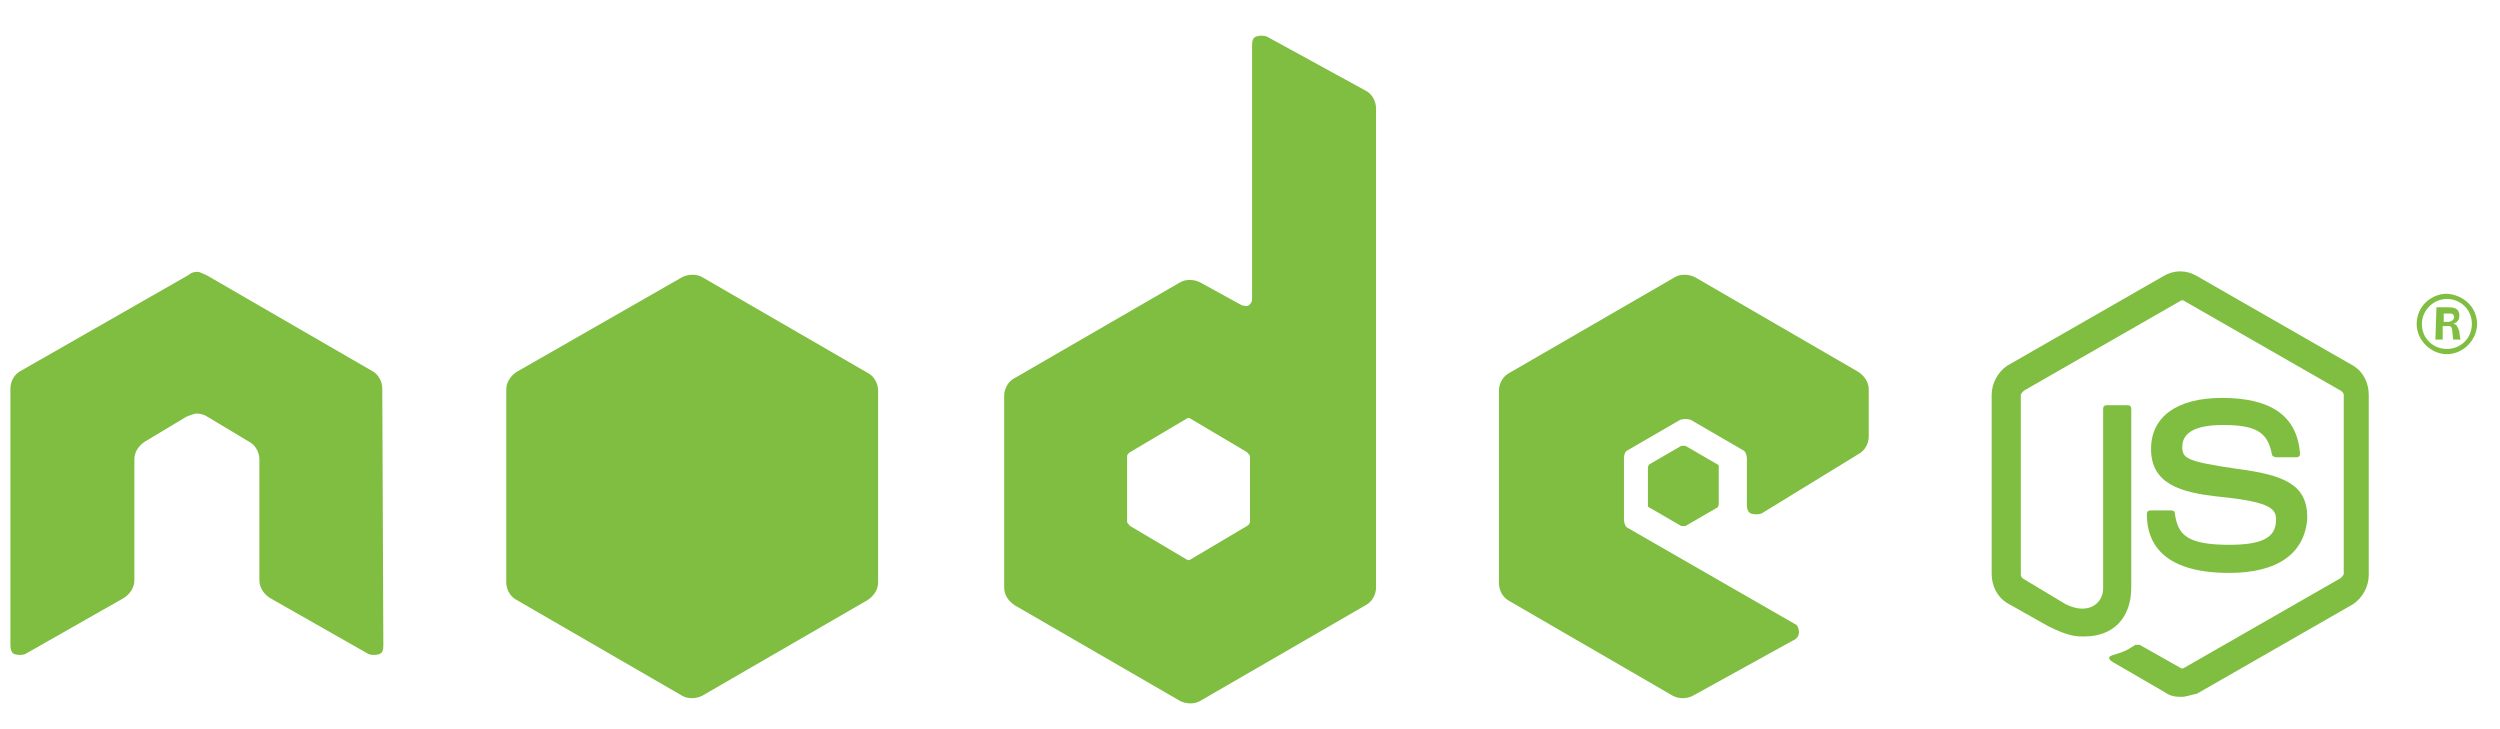 <?xml version="1.0" encoding="utf-8"?>
<!-- Generator: Adobe Illustrator 17.1.0, SVG Export Plug-In . SVG Version: 6.00 Build 0)  -->
<!DOCTYPE svg PUBLIC "-//W3C//DTD SVG 1.1//EN" "http://www.w3.org/Graphics/SVG/1.1/DTD/svg11.dtd">
<svg version="1.1" id="Layer_1" xmlns="http://www.w3.org/2000/svg" xmlns:xlink="http://www.w3.org/1999/xlink" x="0px" y="0px"
	 viewBox="0 0 240 70" style="enable-background:new 0 0 240 70;" xml:space="preserve">
<g>
	<path style="fill:#80BE42;" d="M36.7,37.3c0-0.7-0.4-1.4-1-1.7l-15.9-9.2c-0.3-0.1-0.6-0.3-0.8-0.3h-0.1c-0.3,0-0.6,0.1-0.8,0.3
		L2,35.6c-0.6,0.3-1,1-1,1.7V62c0,0.3,0.1,0.7,0.4,0.8c0.3,0.1,0.7,0.1,1,0l9.5-5.4c0.6-0.4,1-1,1-1.7V44.1c0-0.7,0.4-1.3,1-1.7
		l4-2.4c0.3-0.1,0.7-0.3,1-0.3c0.3,0,0.7,0.1,1,0.3l4,2.4c0.6,0.3,1,1,1,1.7v11.6c0,0.7,0.4,1.3,1,1.7l9.5,5.4c0.3,0.1,0.7,0.1,1,0
		c0.3-0.1,0.4-0.4,0.4-0.8L36.7,37.3z"/>
	<path style="fill:#80BE42;" d="M121.6,3.5c-0.3-0.1-0.7-0.1-1,0c-0.3,0.1-0.4,0.4-0.4,0.8v24.4c0,0.3-0.1,0.4-0.3,0.6
		c-0.1,0.1-0.4,0.1-0.7,0l-4-2.2c-0.6-0.3-1.4-0.3-1.9,0l-15.9,9.2c-0.6,0.3-1,1-1,1.7v18.4c0,0.7,0.4,1.3,1,1.7l15.9,9.2
		c0.6,0.3,1.4,0.3,1.9,0l15.9-9.2c0.6-0.3,1-1,1-1.7V10.4c0-0.7-0.4-1.4-1-1.7L121.6,3.5z M120,50.1c0,0.1-0.1,0.3-0.3,0.4l-5.4,3.2
		c-0.1,0.1-0.3,0.1-0.4,0l-5.4-3.2c-0.1-0.1-0.3-0.3-0.3-0.4v-6.3c0-0.1,0.1-0.3,0.3-0.4l5.4-3.2c0.1-0.1,0.3-0.1,0.4,0l5.4,3.2
		c0.1,0.1,0.3,0.3,0.3,0.4V50.1z"/>
	<path style="fill:#80BE42;" d="M178.4,43.6c0.6-0.3,1-1,1-1.7v-4.5c0-0.7-0.4-1.3-1-1.7l-15.7-9.1c-0.6-0.3-1.4-0.3-1.9,0
		l-15.9,9.2c-0.6,0.3-1,1-1,1.7V56c0,0.7,0.4,1.4,1,1.7l15.7,9.1c0.6,0.3,1.3,0.3,1.9,0l9.6-5.3c0.3-0.1,0.6-0.4,0.6-0.8
		c0-0.3-0.1-0.7-0.4-0.8l-16-9.2c-0.3-0.1-0.4-0.6-0.4-0.8V44c0-0.3,0.1-0.7,0.4-0.8l5-2.9c0.3-0.1,0.7-0.1,1,0l5,2.9
		c0.3,0.1,0.4,0.6,0.4,0.8v4.5c0,0.3,0.1,0.7,0.4,0.8c0.3,0.1,0.7,0.1,1,0L178.4,43.6z"/>
	<path style="fill:#80BE42;" d="M65.5,26.6c0.6-0.3,1.4-0.3,1.9,0l15.9,9.2c0.6,0.3,1,1,1,1.7v18.4c0,0.7-0.4,1.3-1,1.7l-15.9,9.2
		c-0.6,0.3-1.4,0.3-1.9,0l-15.9-9.2c-0.6-0.3-1-1-1-1.7V37.4c0-0.7,0.4-1.3,1-1.7L65.5,26.6z"/>
	<path style="fill:#80BE42;" d="M209.4,66.9c-0.6,0-1.1-0.1-1.5-0.4l-5-2.9c-0.7-0.4-0.4-0.6-0.1-0.7c1-0.3,1.3-0.4,2.2-1
		c0.1,0,0.3,0,0.4,0l3.9,2.2c0.1,0.1,0.3,0.1,0.4,0l15-8.6c0.1-0.1,0.3-0.3,0.3-0.4V37.9c0-0.1-0.1-0.3-0.3-0.4l-15-8.6
		c-0.1-0.1-0.3-0.1-0.4,0l-15,8.6c-0.1,0.1-0.3,0.3-0.3,0.4v17.3c0,0.1,0.1,0.3,0.3,0.4l4,2.4c2.2,1.1,3.6-0.1,3.6-1.5V39.3
		c0-0.3,0.1-0.4,0.4-0.4h1.9c0.3,0,0.4,0.1,0.4,0.4v17.1c0,2.9-1.7,4.7-4.5,4.7c-0.8,0-1.5,0-3.5-1l-3.9-2.2c-1-0.6-1.5-1.7-1.5-2.8
		V37.9c0-1.1,0.6-2.2,1.5-2.8l15-8.6c1-0.6,2.2-0.6,3.2,0l15,8.6c1,0.6,1.5,1.7,1.5,2.8v17.3c0,1.1-0.6,2.2-1.5,2.8l-15,8.6
		C210.3,66.7,209.9,66.9,209.4,66.9z"/>
	<path style="fill:#80BE42;" d="M214,55c-6.6,0-7.9-3.1-7.9-5.6c0-0.3,0.1-0.4,0.4-0.4h1.9c0.3,0,0.4,0.1,0.4,0.4
		c0.3,1.9,1.1,2.9,5.2,2.9c3.2,0,4.5-0.7,4.5-2.4c0-1-0.4-1.7-5.3-2.2c-4-0.4-6.7-1.3-6.7-4.6c0-3.1,2.5-4.9,6.8-4.9
		c4.7,0,7.2,1.7,7.5,5.3c0,0.1,0,0.3-0.1,0.3c-0.1,0.1-0.1,0.1-0.3,0.1h-1.9c-0.1,0-0.4-0.1-0.4-0.3c-0.4-2.1-1.5-2.8-4.7-2.8
		c-3.5,0-3.9,1.3-3.9,2.1c0,1.1,0.4,1.4,5.2,2.1c4.6,0.6,6.8,1.5,6.8,4.7C221.3,53.1,218.7,55,214,55z"/>
	<path style="fill:#80BE42;" d="M161.4,42.8c0.1,0,0.3,0,0.4,0l3.1,1.8c0.1,0,0.1,0.1,0.1,0.3v3.5c0,0.1-0.1,0.3-0.1,0.3l-3.1,1.8
		c-0.1,0-0.3,0-0.4,0l-3.1-1.8c-0.1,0-0.1-0.1-0.1-0.3v-3.5c0-0.1,0.1-0.3,0.1-0.3L161.4,42.8z"/>
	<g>
		<path style="fill:#80BE42;" d="M237.8,31.1c0,1.5-1.3,2.9-2.9,2.9c-1.5,0-2.9-1.3-2.9-2.9c0-1.7,1.4-2.9,2.9-2.9
			C236.5,28.3,237.8,29.5,237.8,31.1z M232.5,31.1c0,1.4,1.1,2.4,2.4,2.4c1.4,0,2.4-1.1,2.4-2.4c0-1.4-1.1-2.4-2.4-2.4
			C233.6,28.7,232.5,29.8,232.5,31.1z M233.9,29.5h1.1c0.4,0,1.1,0,1.1,0.8c0,0.6-0.4,0.7-0.6,0.8c0.4,0,0.4,0.3,0.6,0.7
			c0,0.3,0.1,0.7,0.1,0.8h-0.7c0-0.1-0.1-1-0.1-1c0-0.1-0.1-0.3-0.3-0.3h-0.6v1.3h-0.7L233.9,29.5L233.9,29.5z M234.4,30.9h0.6
			c0.4,0,0.6-0.3,0.6-0.4c0-0.4-0.3-0.4-0.4-0.4h-0.6v0.8L234.4,30.9L234.4,30.9z"/>
	</g>
</g>
</svg>
